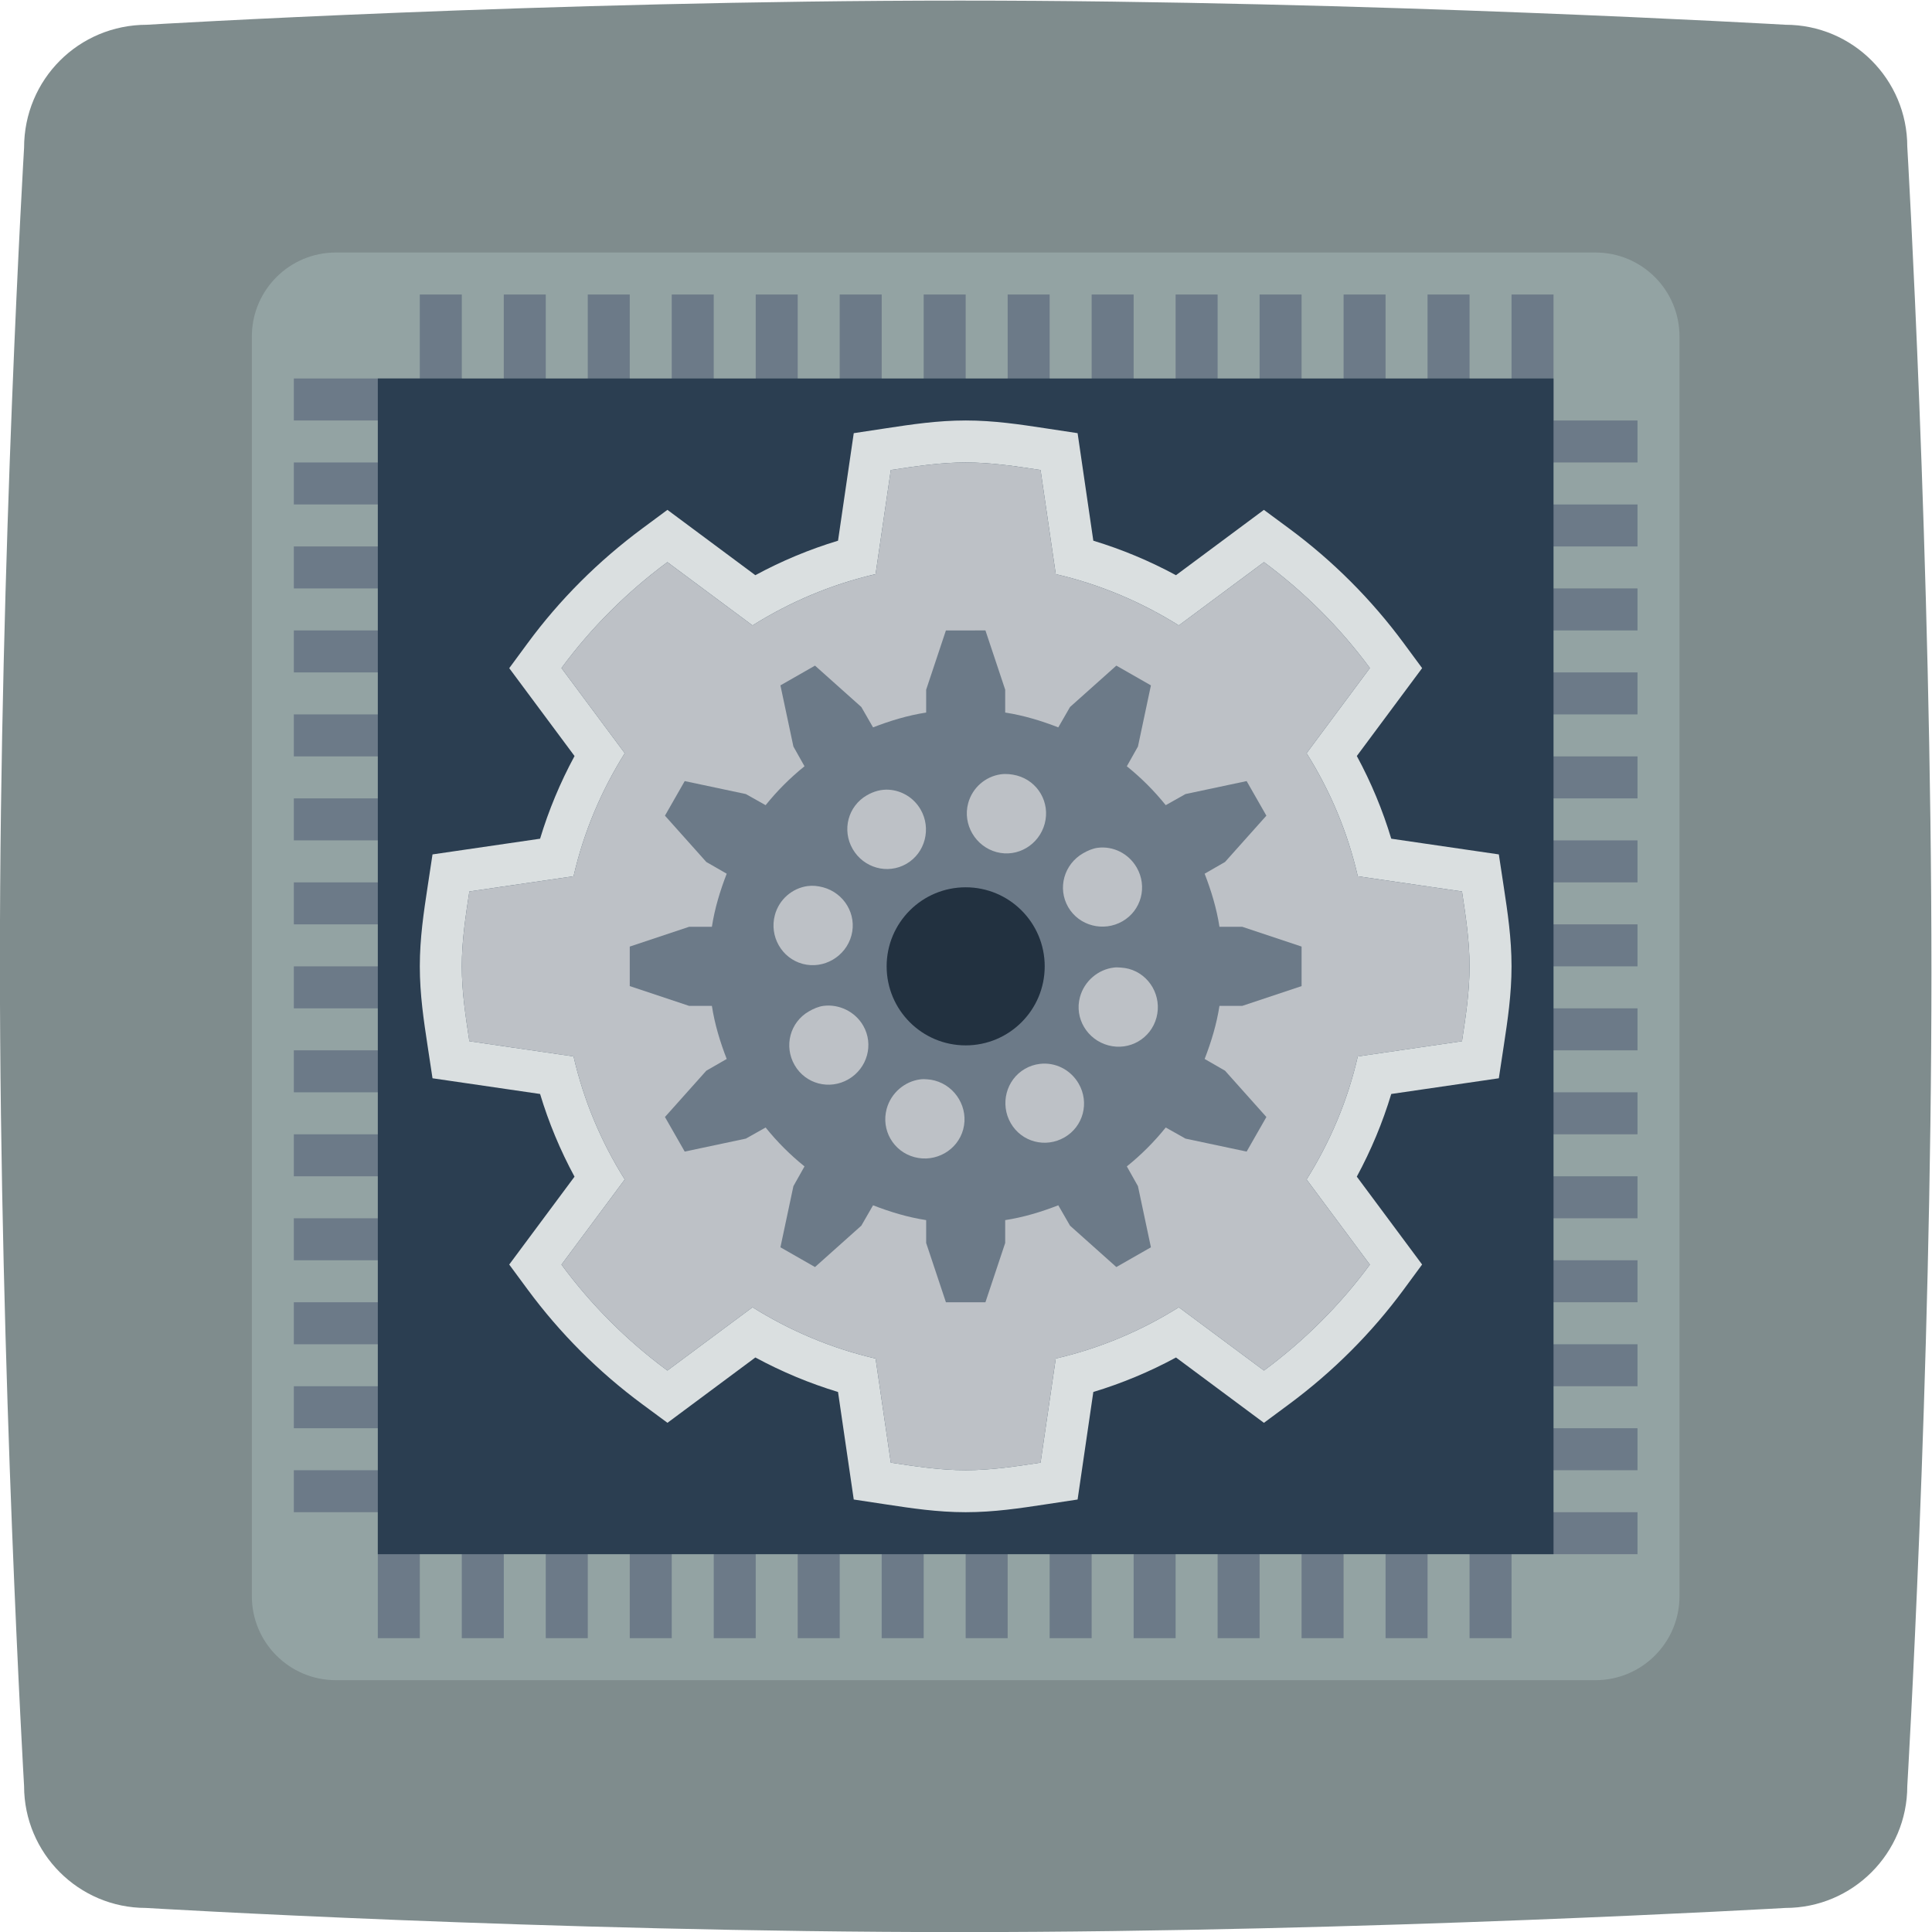<svg height="245.333" viewBox="0 0 245.333 245.333" width="245.333" xmlns="http://www.w3.org/2000/svg" xmlns:xlink="http://www.w3.org/1999/xlink"><clipPath id="a"><path d="m0 256h256v-256h-256z"/></clipPath><g clip-path="url(#a)" transform="matrix(1.333 0 0 -1.333 -47.999 293.334)"><path d="m0 0s38.221 2.303 77.442 2.303c38.821 0 78.643-2.303 78.643-2.303 6.403 0 11.606-5.206 11.606-11.613 0 0 2.301-39.442 2.301-78.685 0-38.842-2.301-77.484-2.301-77.484 0-6.407-5.203-11.613-11.606-11.613 0 0-39.822-2.302-78.643-2.302-39.221 0-77.542 2.302-77.542 2.302-6.404 0-11.606 5.206-11.606 11.613 0 0-2.302 39.342-2.302 78.485 0 38.842 2.302 77.584 2.302 77.584 0 6.507 5.202 11.713 11.706 11.713" fill="#7f8c8d" fill-rule="evenodd" transform="translate(50.008 217.697)"/><path d="m0 0h-120c-4.418 0-8 3.582-8 8v120c0 4.418 3.582 8 8 8h120c4.418 0 8-3.582 8-8v-120c0-4.418-3.582-8-8-8" fill="#93a3a3" transform="translate(188 60)"/><g fill="#6c7a88"><path d="m80 176h-4v16h4z"/><path d="m88 176h-4v16h4z"/><path d="m96 176h-4v16h4z"/><path d="m104 176h-4v16h4z"/><path d="m112 176h-4v16h4z"/><path d="m120 176h-4v16h4z"/><path d="m128 176h-4v16h4z"/><path d="m136 176h-4v16h4z"/><path d="m144 176h-4v16h4z"/><path d="m152 176h-4v16h4z"/><path d="m160 176h-4v16h4z"/><path d="m168 176h-4v16h4z"/><path d="m176 176h-4v16h4z"/><path d="m184 176h-4v16h4z"/><path d="m76 64h-4v16h4z"/><path d="m84 64h-4v16h4z"/><path d="m92 64h-4v16h4z"/><path d="m100 64h-4v16h4z"/><path d="m108 64h-4v16h4z"/><path d="m116 64h-4v16h4z"/><path d="m124 64h-4v16h4z"/><path d="m132 64h-4v16h4z"/><path d="m140 64h-4v16h4z"/><path d="m148 64h-4v16h4z"/><path d="m156 64h-4v16h4z"/><path d="m164 64h-4v16h4z"/><path d="m172 64h-4v16h4z"/><path d="m180 64h-4v16h4z"/><path d="m176 180h16v-4h-16z"/><path d="m176 172h16v-4h-16z"/><path d="m176 164h16v-4h-16z"/><path d="m176 156h16v-4h-16z"/><path d="m176 148h16v-4h-16z"/><path d="m176 140h16v-4h-16z"/><path d="m176 132h16v-4h-16z"/><path d="m176 124h16v-4h-16z"/><path d="m176 116h16v-4h-16z"/><path d="m176 108h16v-4h-16z"/><path d="m176 100h16v-4h-16z"/><path d="m176 92h16v-4h-16z"/><path d="m176 84h16v-4h-16z"/><path d="m176 76h16v-4h-16z"/><path d="m64 184h16v-4h-16z"/><path d="m64 176h16v-4h-16z"/><path d="m64 168h16v-4h-16z"/><path d="m64 160h16v-4h-16z"/><path d="m64 152h16v-4h-16z"/><path d="m64 144h16v-4h-16z"/><path d="m64 136h16v-4h-16z"/><path d="m64 128h16v-4h-16z"/><path d="m64 120h16v-4h-16z"/><path d="m64 112h16v-4h-16z"/><path d="m64 104h16v-4h-16z"/><path d="m64 96h16v-4h-16z"/><path d="m64 88h16v-4h-16z"/><path d="m64 80h16v-4h-16z"/></g><path d="m184 72h-112v112h112z" fill="#2b3e51"/><path d="m0 0c.355 2.342.72 4.685.72 7.133s-.365 4.79-.72 7.133l-9.926 1.449c-.97 4.224-2.64 8.16-4.877 11.722l6.029 8.112c-2.842 3.849-6.231 7.238-10.09 10.089l-8.112-6.028c-3.562 2.227-7.488 3.907-11.722 4.886l-1.449 9.917c-2.343.355-4.685.72-7.133.72s-4.79-.365-7.133-.72l-1.449-9.917c-4.224-.979-8.16-2.65-11.722-4.886l-8.112 6.028c-3.85-2.851-7.248-6.23-10.09-10.089l6.029-8.112c-2.227-3.562-3.907-7.488-4.877-11.722l-9.926-1.449c-.355-2.343-.72-4.685-.72-7.133s.365-4.791.72-7.133l9.926-1.45c.97-4.224 2.64-8.16 4.877-11.721l-6.029-8.112c2.842-3.85 6.231-7.239 10.09-10.09l8.112 6.029c3.562-2.227 7.488-3.907 11.722-4.886l1.449-9.917c2.343-.355 4.685-.72 7.133-.72s4.79.365 7.133.72l1.449 9.917c4.224.979 8.16 2.649 11.722 4.886l8.112-6.029c3.85 2.851 7.248 6.231 10.09 10.09l-6.029 8.112c2.227 3.561 3.907 7.488 4.877 11.721z" fill="#bdc1c6" transform="translate(175.28 120.867)"/><path d="m0 0c-2.69 0-5.165-.376-7.56-.739l-.172-.026-2.93-.444-.429-2.932-1.069-7.312c-2.726-.824-5.361-1.923-7.877-3.285l-5.993 4.454-2.382 1.77-2.385-1.766c-4.203-3.114-7.881-6.792-10.93-10.932l-1.754-2.383 1.765-2.375 4.456-5.996c-1.367-2.529-2.465-5.163-3.282-7.875l-7.316-1.068-2.932-.428-.445-2.931-.026-.172c-.363-2.394-.739-4.87-.739-7.56s.376-5.166.739-7.56l.026-.172.445-2.931 2.932-.428 7.316-1.068c.82-2.724 1.917-5.359 3.28-7.878l-4.454-5.993-1.767-2.378 1.759-2.384c3.077-4.167 6.754-7.845 10.931-10.931l2.384-1.761 2.379 1.768 5.995 4.456c2.527-1.366 5.161-2.465 7.875-3.287l1.069-7.312.429-2.932 2.93-.444.172-.026c2.394-.363 4.87-.739 7.56-.739s5.166.376 7.561.739l.172.026 2.929.444.429 2.932 1.069 7.312c2.726.824 5.361 1.923 7.877 3.285l5.993-4.454 2.382-1.77 2.385 1.766c4.204 3.114 7.881 6.792 10.93 10.932l1.754 2.383-1.765 2.375-4.456 5.996c1.367 2.529 2.465 5.163 3.282 7.875l7.316 1.068 2.932.428.445 2.93.026.172c.363 2.395.739 4.871.739 7.561s-.376 5.166-.739 7.561l-.026.172-.445 2.93-2.932.428-7.316 1.068c-.82 2.724-1.917 5.359-3.28 7.878l4.454 5.993 1.767 2.378-1.759 2.384c-3.076 4.167-6.754 7.845-10.931 10.931l-2.384 1.761-2.379-1.768-5.996-4.456c-2.526 1.366-5.16 2.465-7.874 3.287l-1.069 7.312-.429 2.932-2.93.444-.172.026c-2.394.363-4.87.739-7.56.739m0-4c2.448 0 4.79-.365 7.133-.72l1.449-9.917c4.234-.979 8.16-2.659 11.722-4.886l8.112 6.029c3.859-2.852 7.248-6.24 10.09-10.09l-6.029-8.112c2.237-3.562 3.907-7.498 4.877-11.722l9.926-1.449c.355-2.343.72-4.685.72-7.133s-.365-4.79-.72-7.133l-9.926-1.449c-.97-4.234-2.65-8.16-4.877-11.722l6.029-8.112c-2.842-3.859-6.24-7.238-10.09-10.09l-8.112 6.029c-3.562-2.237-7.498-3.907-11.722-4.886l-1.449-9.917c-2.343-.355-4.685-.72-7.133-.72s-4.79.365-7.133.72l-1.449 9.917c-4.234.979-8.16 2.659-11.722 4.886l-8.112-6.029c-3.859 2.852-7.248 6.24-10.09 10.09l6.029 8.112c-2.237 3.562-3.907 7.498-4.877 11.722l-9.926 1.449c-.355 2.343-.72 4.685-.72 7.133s.365 4.79.72 7.133l9.926 1.449c.97 4.234 2.65 8.16 4.877 11.722l-6.029 8.112c2.842 3.859 6.24 7.238 10.09 10.09l8.112-6.029c3.562 2.237 7.498 3.907 11.722 4.886l1.449 9.917c2.343.355 4.685.72 7.133.72" fill="#dadfe0" transform="translate(128 180)"/><path d="m0 0-1.882-5.647v-2.176c-1.762-.272-3.442-.786-5.059-1.412l-1.118 1.941-4.412 3.941-3.294-1.882 1.236-5.824 1.058-1.882c-1.373-1.106-2.599-2.333-3.705-3.706l-1.883 1.059-5.823 1.235-1.883-3.294 3.941-4.412 1.942-1.117c-.626-1.617-1.141-3.297-1.412-5.059h-2.177l-5.647-1.883v-3.764l5.647-1.883h2.177c.271-1.762.786-3.442 1.412-5.059l-1.942-1.117-3.941-4.412 1.883-3.294 5.823 1.235 1.883 1.059c1.106-1.373 2.332-2.6 3.705-3.706l-1.058-1.882-1.236-5.824 3.294-1.882 4.412 3.941 1.118 1.941c1.617-.626 3.297-1.14 5.059-1.411v-2.177l1.882-5.647h3.765l1.882 5.647v2.177c1.762.271 3.442.785 5.059 1.411l1.118-1.941 4.411-3.941 3.294 1.882-1.235 5.824-1.059 1.882c1.374 1.106 2.6 2.333 3.706 3.706l1.883-1.059 5.823-1.235 1.882 3.294-3.941 4.412-1.941 1.118c.626 1.616 1.14 3.296 1.412 5.058h2.176l5.647 1.883v3.764l-5.647 1.883h-2.176c-.272 1.762-.786 3.442-1.412 5.059l1.941 1.117 3.941 4.412-1.882 3.294-5.823-1.235-1.883-1.059c-1.106 1.373-2.332 2.6-3.706 3.706l1.059 1.882 1.235 5.824-3.294 1.882-4.411-3.941-1.118-1.941c-1.617.626-3.297 1.14-5.059 1.412v2.176l-1.882 5.647z" fill="#6c7a88" transform="translate(126.118 160)"/><path d="m0 0c.484.068 1.027.015 1.529-.117 2.009-.538 3.186-2.58 2.647-4.588-.538-2.008-2.579-3.244-4.588-2.706-2.008.539-3.244 2.639-2.706 4.647.404 1.506 1.665 2.563 3.118 2.765z" fill="#bdc1c6" transform="translate(131.353 146.294)"/><path d="m0 0c1.206-.084 2.35-.757 3-1.882 1.04-1.801.448-4.137-1.353-5.177-1.801-1.039-4.078-.388-5.118 1.412-1.039 1.801-.447 4.078 1.353 5.118.676.39 1.395.58 2.118.529" fill="#bdc1c6" transform="translate(120.706 144.824)"/><path d="m0 0c1.456.181 2.926-.532 3.706-1.882 1.039-1.801.448-4.078-1.353-5.118s-4.137-.448-5.177 1.353c-1.039 1.801-.388 4.078 1.412 5.118.45.259.927.469 1.412.529" fill="#bdc1c6" transform="translate(140.588 139.294)"/><path d="m0 0c.484.068.969.015 1.471-.117 2.008-.538 3.244-2.58 2.705-4.588-.538-2.008-2.638-3.244-4.647-2.706-2.008.539-3.185 2.639-2.647 4.647.404 1.507 1.665 2.563 3.118 2.765z" fill="#bdc1c6" transform="translate(112.941 135.647)"/><path d="m0 0c4.158 0 7.529-3.371 7.529-7.529 0-4.159-3.371-7.53-7.529-7.53s-7.529 3.371-7.529 7.53c0 4.158 3.371 7.529 7.529 7.529" fill="#223140" transform="translate(128 135.53)"/><path d="m0 0c.214.03.429.015.647 0 .25-.015.514-.053.765-.117 2.008-.538 3.185-2.638 2.647-4.647-.538-2.008-2.58-3.185-4.588-2.647-2.009.539-3.244 2.58-2.706 4.588.412 1.538 1.739 2.646 3.235 2.824z" fill="#bdc1c6" transform="translate(142.118 127.883)"/><path d="m0 0c1.456.181 2.985-.532 3.765-1.882 1.039-1.801.389-4.078-1.412-5.118s-4.078-.448-5.118 1.353c-1.039 1.801-.447 4.078 1.353 5.118.45.259.927.469 1.412.529" fill="#bdc1c6" transform="translate(114.471 124.236)"/><path d="m0 0c1.456.181 2.926-.532 3.706-1.882 1.039-1.801.448-4.078-1.353-5.118s-4.078-.448-5.118 1.353c-1.039 1.801-.447 4.137 1.353 5.176.45.26.927.411 1.412.471" fill="#bdc1c6" transform="translate(135.059 118.707)"/><path d="m0 0c.214.03.429.015.647 0 .25-.015.455-.053.706-.117 2.008-.538 3.244-2.638 2.706-4.647-.538-2.008-2.639-3.185-4.647-2.647-2.009.539-3.185 2.58-2.647 4.588.412 1.538 1.739 2.646 3.235 2.824z" fill="#bdc1c6" transform="translate(123.706 117.236)"/></g></svg>